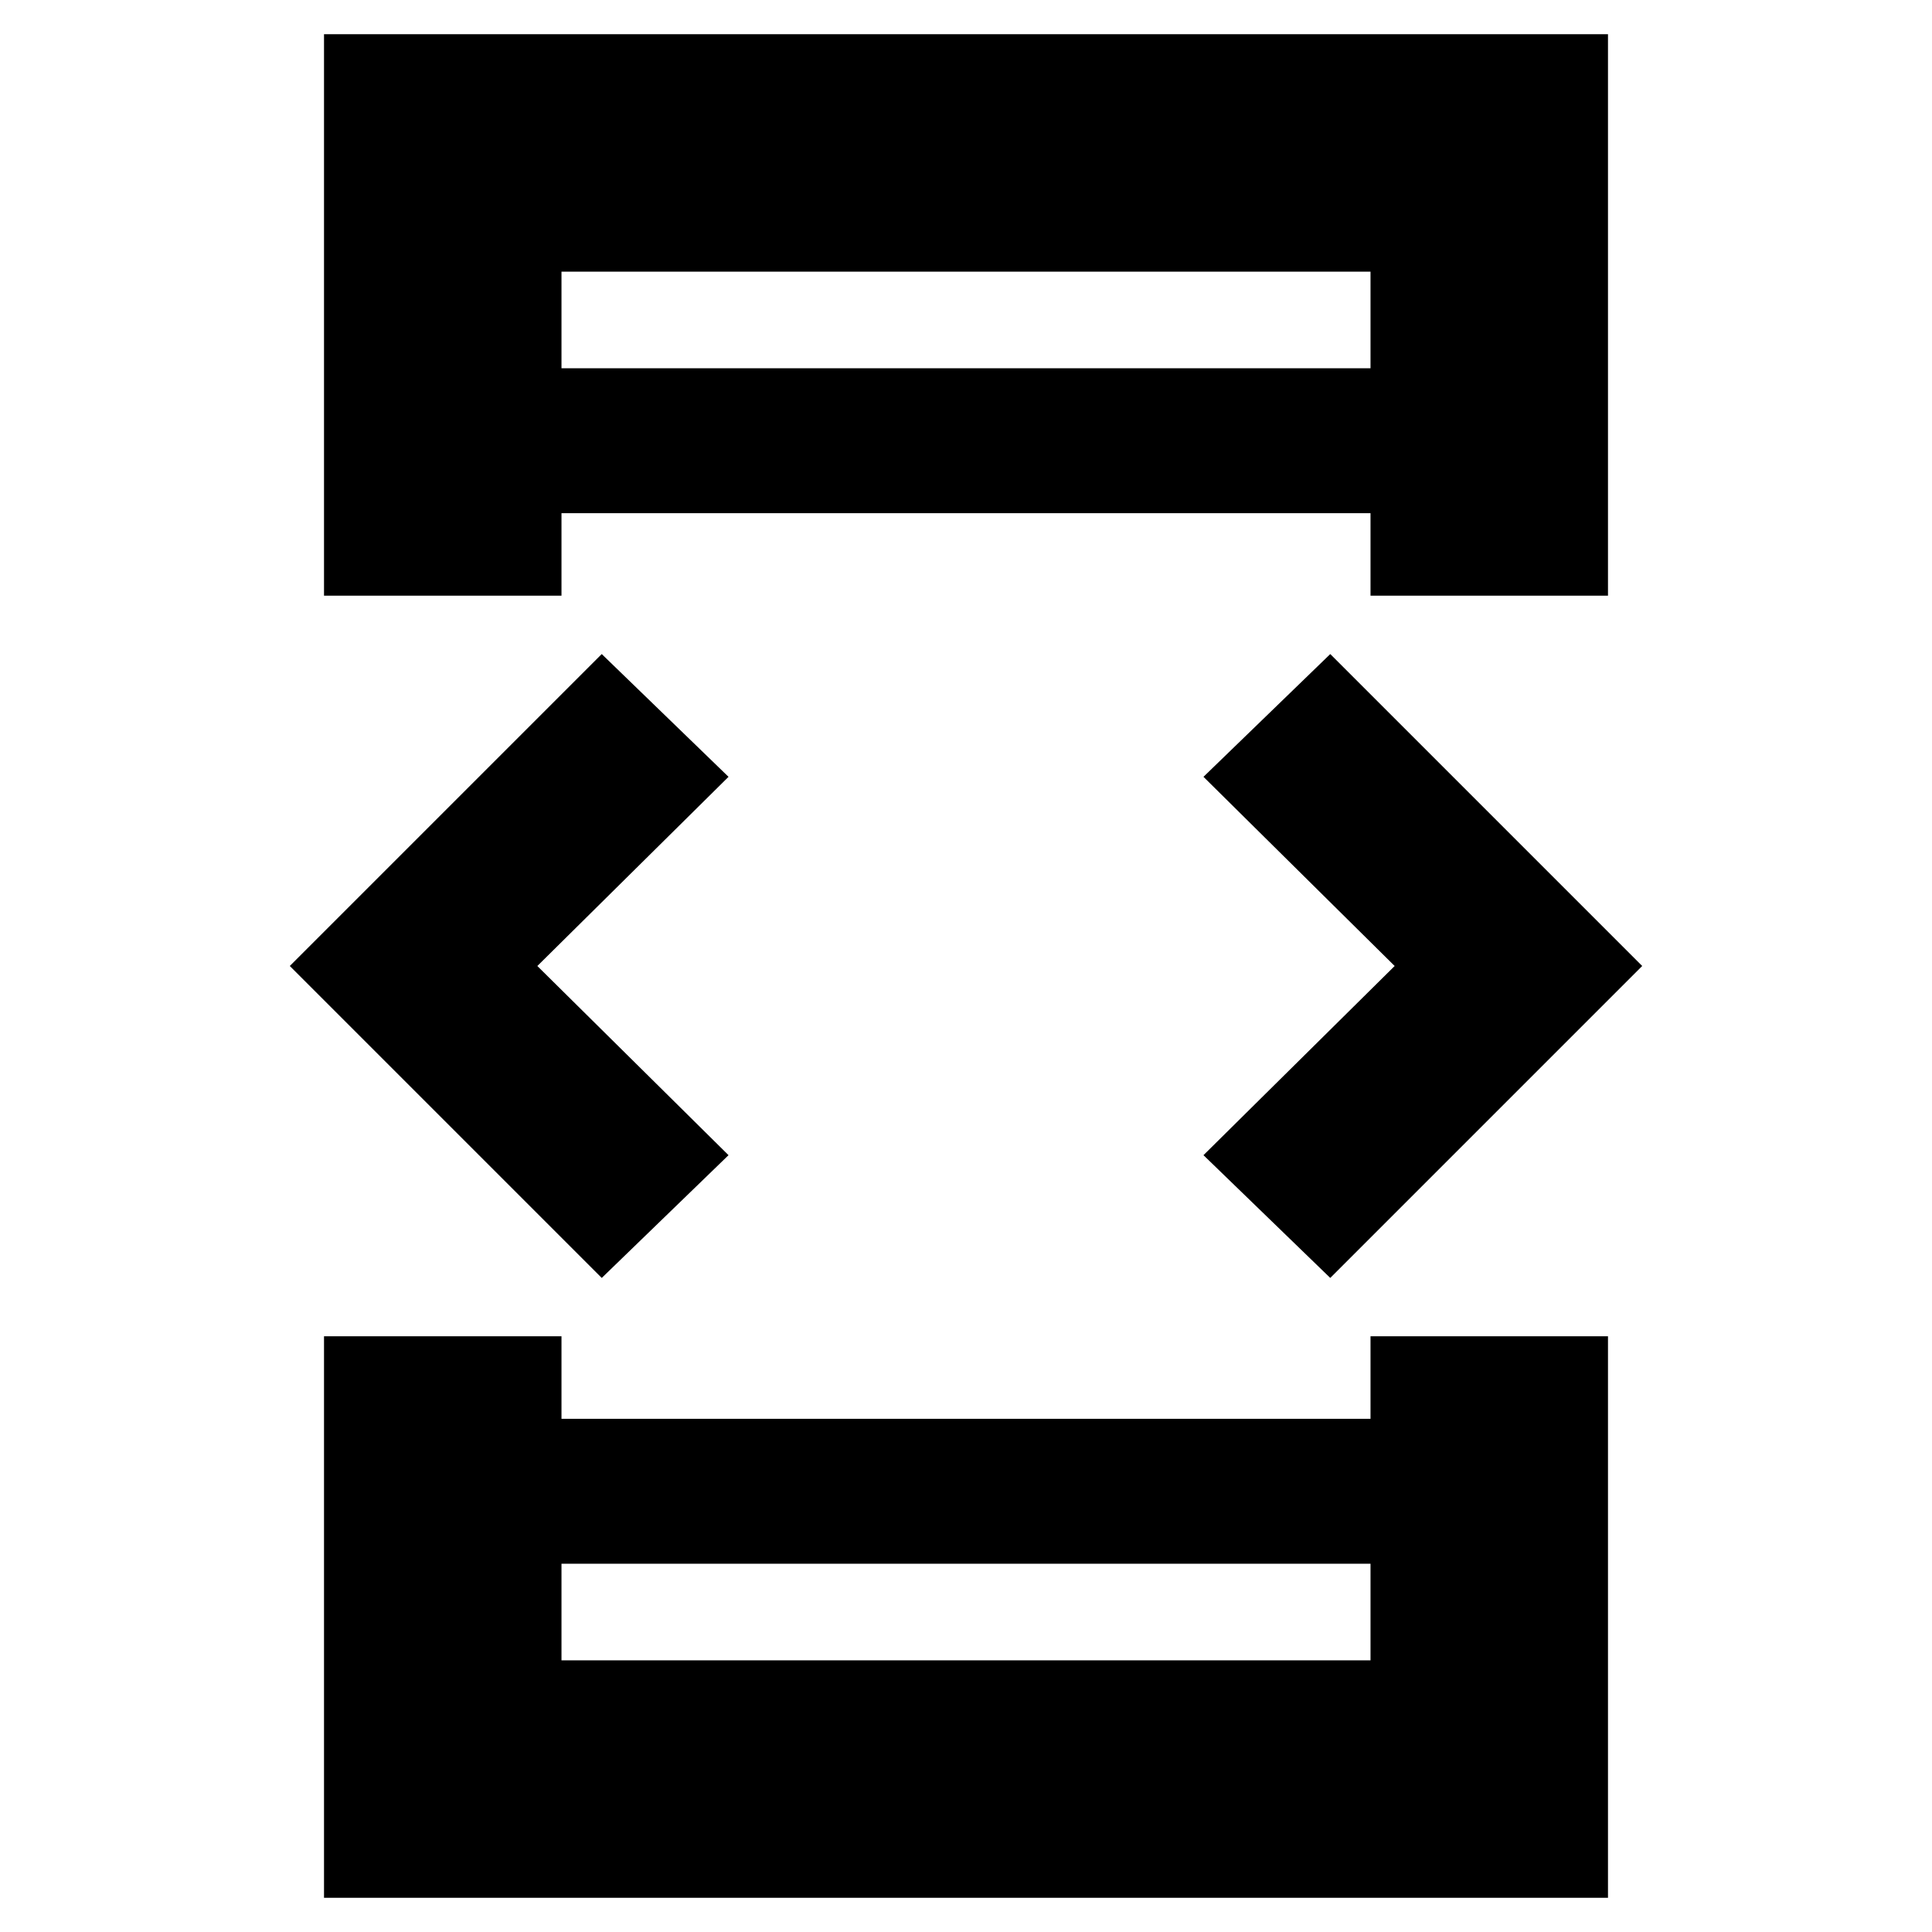 <svg xmlns="http://www.w3.org/2000/svg" height="20" viewBox="0 -960 960 960" width="20"><path d="M299-325 144-480l155-155 63 61-95 94 95 94-63 61Zm-138 29h118v41h402v-41h118v279H161v-279Zm118-368H161v-279h638v279H681v-41H279v41Zm0 481v48h402v-48H279Zm0-594h402v-48H279v48Zm382 452-63-61 95-94-95-94 63-61 155 155-155 155ZM279-777v-48 48Zm0 594v48-48Z"/></svg>